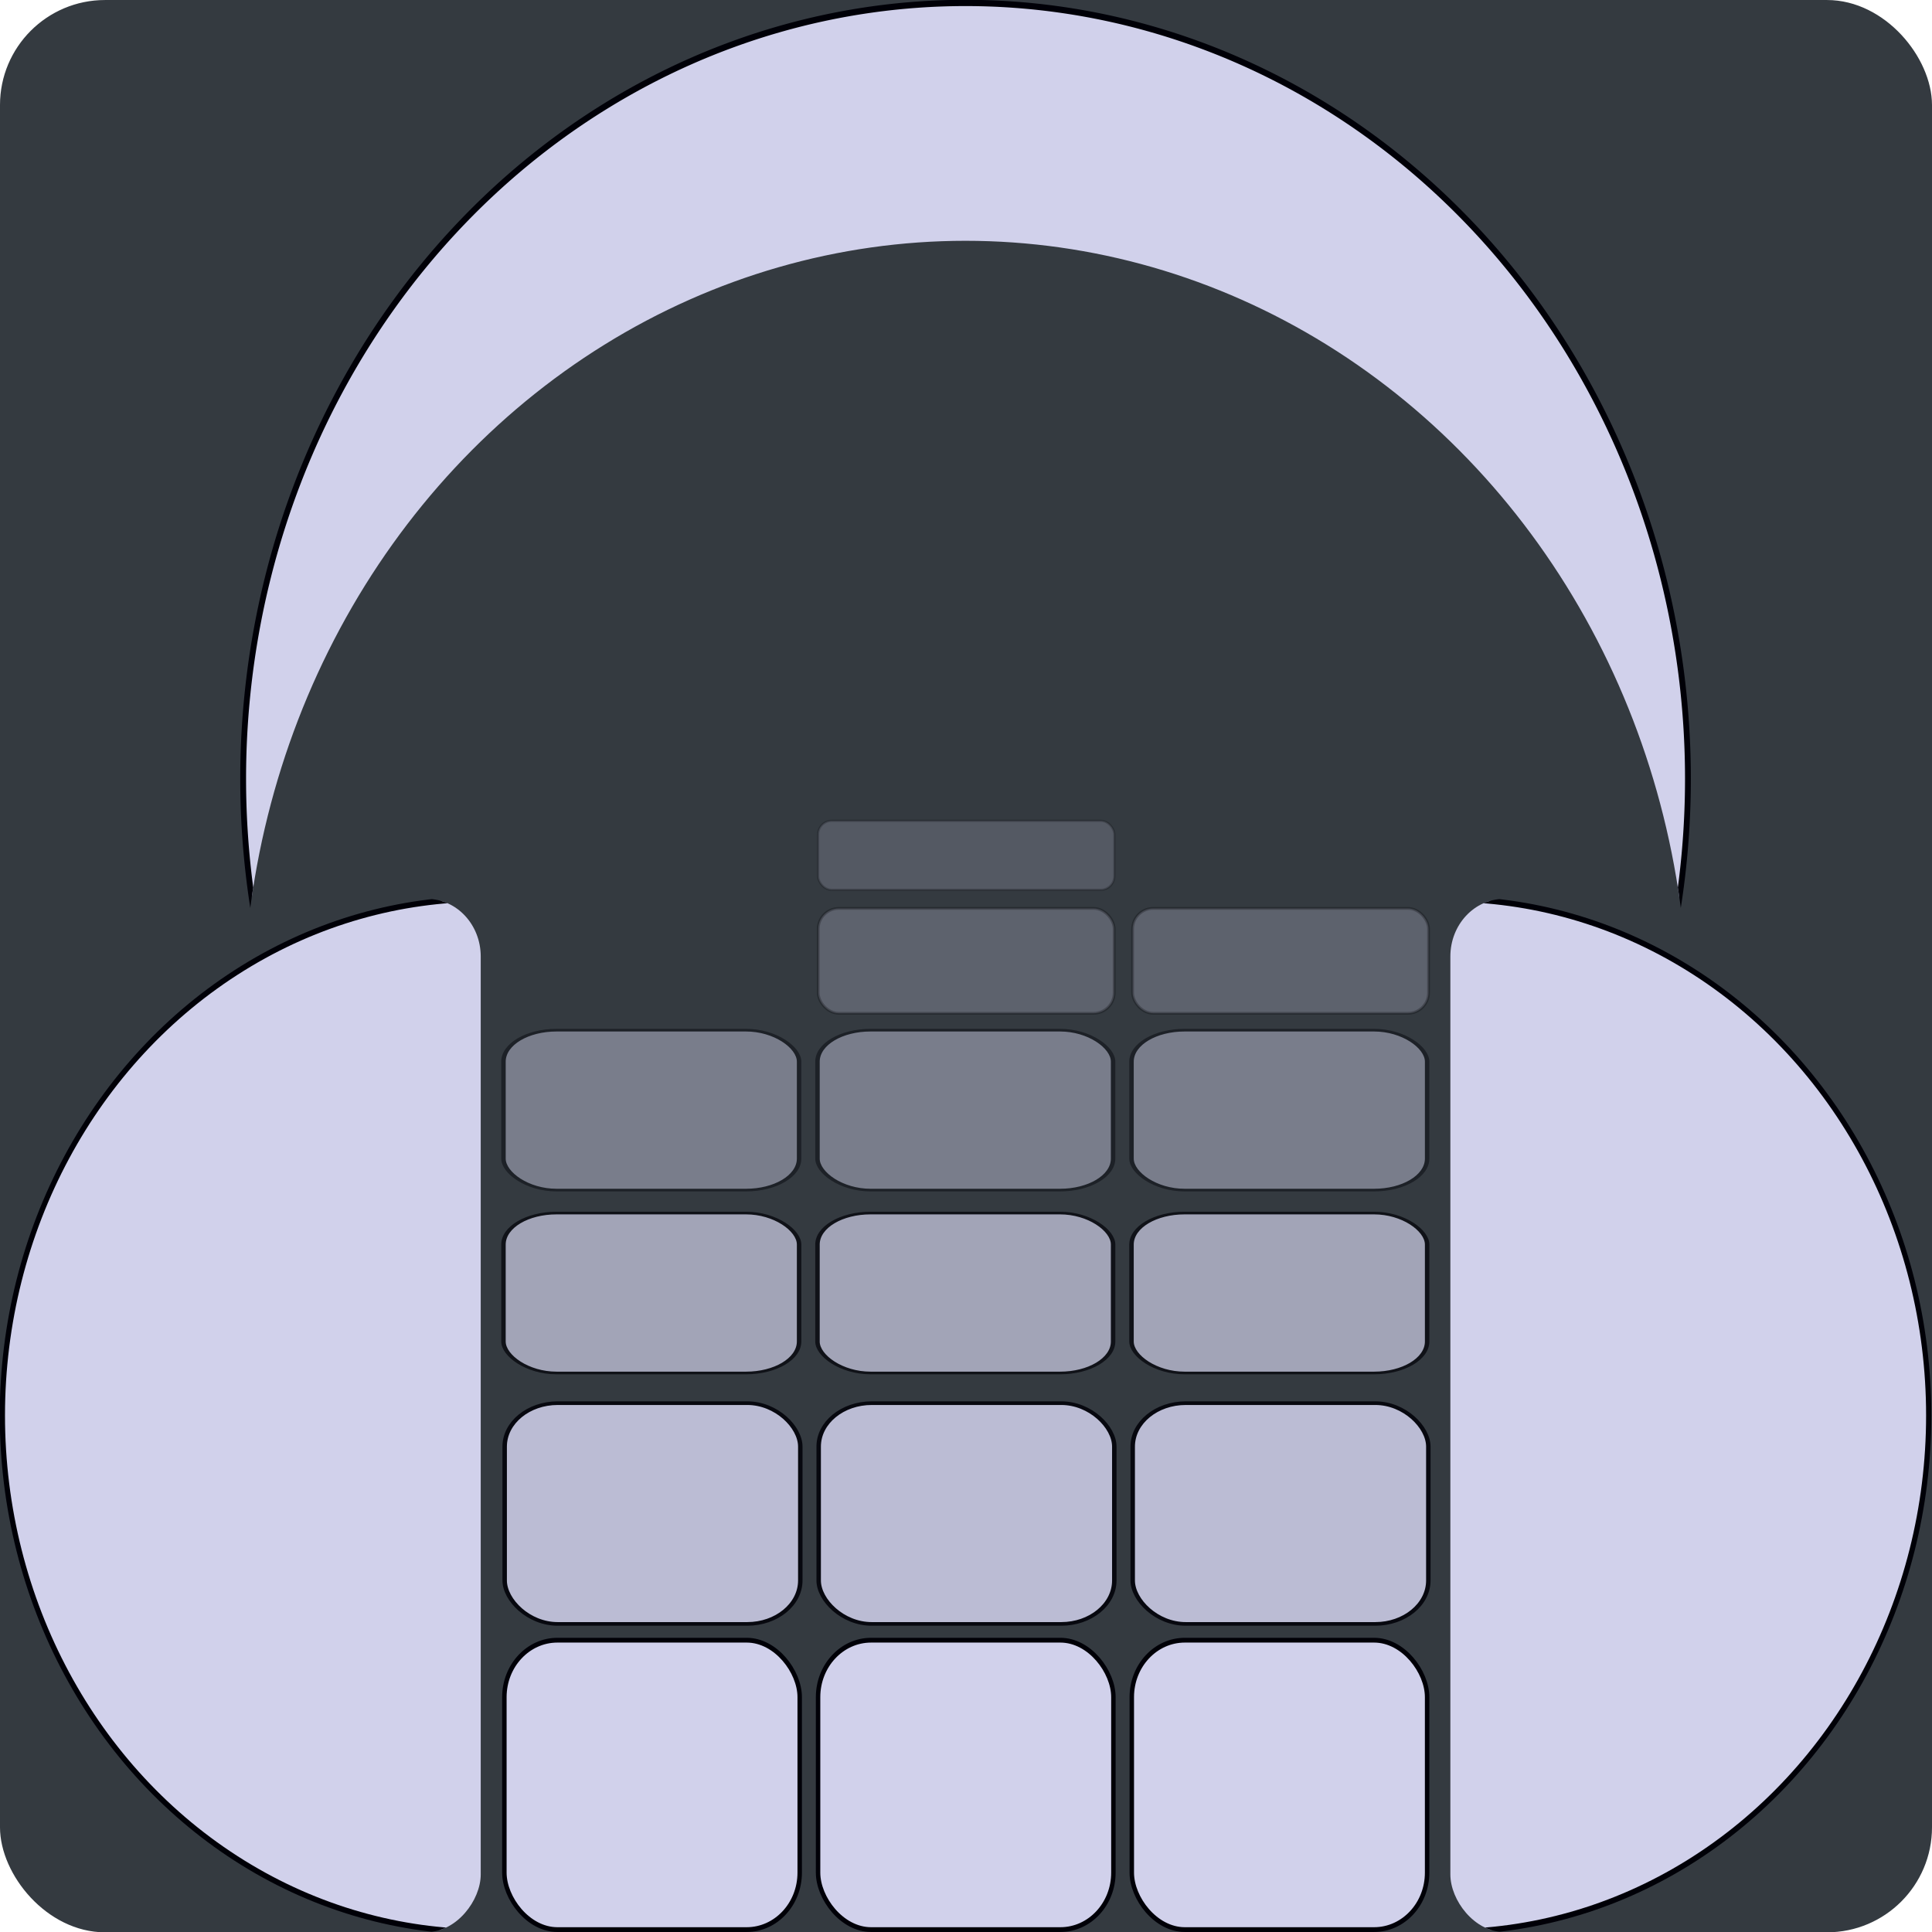 <?xml version="1.0" encoding="UTF-8" standalone="no"?>
<svg
   xmlns:dc="http://purl.org/dc/elements/1.1/"
   xmlns:cc="http://creativecommons.org/ns#"
   xmlns:rdf="http://www.w3.org/1999/02/22-rdf-syntax-ns#"
   xmlns:svg="http://www.w3.org/2000/svg"
   xmlns="http://www.w3.org/2000/svg"
   xmlns:sodipodi="http://sodipodi.sourceforge.net/DTD/sodipodi-0.dtd"
   xmlns:inkscape="http://www.inkscape.org/namespaces/inkscape"
   width="99.99mm"
   height="100.006mm"
   viewBox="0 0 99.99 100.006"
   version="1.1"
   id="svg8"
   inkscape:version="1.0 (4035a4fb49, 2020-05-01)"
   sodipodi:docname="logo-white.svg">
  <defs
     id="defs2">
    <inkscape:path-effect
       effect="powerclip"
       id="path-effect867"
       is_visible="true"
       lpeversion="1"
       inverse="true"
       flatten="false"
       hide_clip="false"
       message="Use fill-rule evenodd on &lt;b&gt;fill and stroke&lt;/b&gt; dialog if no flatten result after convert clip to paths." />
    <clipPath
       clipPathUnits="userSpaceOnUse"
       id="clipPath841">
      <rect
         style="opacity:1;fill:#008000;fill-opacity:1;stroke:#000007;stroke-width:0.266;stroke-opacity:1"
         id="rect843"
         width="50.647"
         height="49.734"
         x="75.133"
         y="157.239"
         ry="2.769" />
    </clipPath>
    <clipPath
       clipPathUnits="userSpaceOnUse"
       id="clipPath863">
      <path
         id="lpe_path-effect867"
         style="opacity:1;fill:#00ffff;fill-opacity:1;stroke:#000007;stroke-width:0.301;stroke-opacity:1"
         class="powerclip"
         d="M 57.433,94.684 H 142.433 V 179.684 H 57.433 Z M 137.283,148.635 A 37.35,37.35 0 0 0 99.933,111.285 37.35,37.35 0 0 0 62.584,148.635 37.35,37.35 0 0 0 99.933,185.985 37.35,37.35 0 0 0 137.283,148.635" />
    </clipPath>
  </defs>
  <sodipodi:namedview
     inkscape:showpageshadow="false"
     id="base"
     pagecolor="#ffffff"
     bordercolor="#666666"
     borderopacity="1.0"
     inkscape:pageopacity="0.0"
     inkscape:pageshadow="2"
     inkscape:zoom="0.35"
     inkscape:cx="51.691403"
     inkscape:cy="253.37779"
     inkscape:document-units="mm"
     inkscape:current-layer="layer1"
     inkscape:document-rotation="0"
     showgrid="false"
     inkscape:window-width="1264"
     inkscape:window-height="720"
     inkscape:window-x="0"
     inkscape:window-y="0"
     inkscape:window-maximized="0" />
  <g
     inkscape:label="Layer 1"
     inkscape:groupmode="layer"
     id="layer1"
     transform="translate(-50.005,-111.678)">
    <rect
       ry="5.198"
       y="111.916"
       x="50.242"
       height="99.531"
       width="99.516"
       id="rect1620"
       style="opacity:0.999;fill:#343a40;fill-opacity:1;stroke:#343a40;stroke-width:0.474;stroke-opacity:1" />
    <g
       style="fill:#d1d1eb;fill-opacity:1"
       transform="matrix(1.001,0,0,1.075,-0.057,-8.392)"
       id="g851">
      <circle
         transform="translate(49.867,-2.268)"
         clip-path="url(#clipPath841)"
         r="24.865"
         cy="182.106"
         cx="75"
         id="path10"
         style="opacity:1;fill:#d1d1eb;fill-opacity:1;stroke:#000007;stroke-width:0.27;stroke-opacity:1" />
      <circle
         transform="matrix(-1,0,0,1,150,-2.268)"
         style="opacity:1;fill:#d1d1eb;fill-opacity:1;stroke:#000007;stroke-width:0.27;stroke-opacity:1"
         id="circle845"
         cx="75"
         cy="182.106"
         r="24.865"
         clip-path="url(#clipPath841)" />
    </g>
    <g
       style="fill:#d1d1eb;fill-opacity:1"
       id="g880"
       transform="matrix(1.001,0,0,1.075,-0.057,-8.849)">
      <rect
         ry="2.742"
         y="191.083"
         x="76.09"
         height="13.933"
         width="15.269"
         id="rect871"
         style="opacity:1;fill:#d1d1eb;fill-opacity:1;stroke:#000007;stroke-width:0.23;stroke-opacity:1" />
      <rect
         style="opacity:1;fill:#d1d1eb;fill-opacity:1;stroke:#000007;stroke-width:0.23;stroke-opacity:1"
         id="rect873"
         width="15.269"
         height="13.933"
         x="92.309"
         y="191.083"
         ry="2.742" />
      <rect
         ry="2.742"
         y="191.083"
         x="108.529"
         height="13.933"
         width="15.269"
         id="rect875"
         style="opacity:1;fill:#d1d1eb;fill-opacity:1;stroke:#000007;stroke-width:0.23;stroke-opacity:1" />
    </g>
    <g
       transform="matrix(1.002,0,0,0.82,-0.118,27.61)"
       id="g888"
       style="opacity:0.861;fill:#d1d1eb;fill-opacity:1">
      <rect
         style="opacity:1;fill:#d1d1eb;fill-opacity:1;stroke:#000007;stroke-width:0.23;stroke-opacity:1"
         id="rect882"
         width="15.269"
         height="13.933"
         x="76.09"
         y="191.083"
         ry="2.742" />
      <rect
         ry="2.742"
         y="191.083"
         x="92.309"
         height="13.933"
         width="15.269"
         id="rect884"
         style="opacity:1;fill:#d1d1eb;fill-opacity:1;stroke:#000007;stroke-width:0.23;stroke-opacity:1" />
      <rect
         style="opacity:1;fill:#d1d1eb;fill-opacity:1;stroke:#000007;stroke-width:0.23;stroke-opacity:1"
         id="rect886"
         width="15.269"
         height="13.933"
         x="108.529"
         y="191.083"
         ry="2.742" />
    </g>
    <path
       style="fill:#d1d1eb;fill-opacity:1;stroke:#000007;stroke-width:0.301;stroke-opacity:1"
       d="M 137.283,137.184 A 37.35,37.35 0 0 1 99.933,174.534 37.35,37.35 0 0 1 62.584,137.184 37.35,37.35 0 0 1 99.933,99.834 37.35,37.35 0 0 1 137.283,137.184 Z"
       clip-path="url(#clipPath863)"
       transform="matrix(1.001,0,0,1.075,-0.057,4.509)"
       id="path847" />
    <g
       id="g896"
       transform="matrix(1.002,0,0,0.594,-0.18,60.956)"
       style="opacity:0.697;fill:#d1d1eb;fill-opacity:1">
      <rect
         ry="2.742"
         y="191.083"
         x="76.09"
         height="13.933"
         width="15.269"
         id="rect890"
         style="opacity:1;fill:#d1d1eb;fill-opacity:1;stroke:#000007;stroke-width:0.23;stroke-opacity:1" />
      <rect
         style="opacity:1;fill:#d1d1eb;fill-opacity:1;stroke:#000007;stroke-width:0.23;stroke-opacity:1"
         id="rect892"
         width="15.269"
         height="13.933"
         x="92.309"
         y="191.083"
         ry="2.742" />
      <rect
         ry="2.742"
         y="191.083"
         x="108.529"
         height="13.933"
         width="15.269"
         id="rect894"
         style="opacity:1;fill:#d1d1eb;fill-opacity:1;stroke:#000007;stroke-width:0.23;stroke-opacity:1" />
    </g>
    <g
       transform="matrix(1.002,0,0,0.594,-0.18,51.491)"
       id="g904"
       style="opacity:0.439;fill:#d1d1eb;fill-opacity:1">
      <rect
         style="opacity:1;fill:#d1d1eb;fill-opacity:1;stroke:#000007;stroke-width:0.23;stroke-opacity:1"
         id="rect898"
         width="15.269"
         height="13.933"
         x="76.09"
         y="191.083"
         ry="2.742" />
      <rect
         ry="2.742"
         y="191.083"
         x="92.309"
         height="13.933"
         width="15.269"
         id="rect900"
         style="opacity:1;fill:#d1d1eb;fill-opacity:1;stroke:#000007;stroke-width:0.23;stroke-opacity:1" />
      <rect
         style="opacity:1;fill:#d1d1eb;fill-opacity:1;stroke:#000007;stroke-width:0.23;stroke-opacity:1"
         id="rect902"
         width="15.269"
         height="13.933"
         x="108.529"
         y="191.083"
         ry="2.742" />
    </g>
    <rect
       style="opacity:0;fill:#000000;fill-opacity:1;stroke:#000007;stroke-width:0.144;stroke-opacity:1"
       id="rect906"
       width="15.317"
       height="5.428"
       x="76.081"
       y="158.692"
       ry="1.068" />
    <rect
       ry="1.068"
       y="158.692"
       x="92.352"
       height="5.428"
       width="15.317"
       id="rect908"
       style="opacity:0.265;fill:#d1d1eb;fill-opacity:1;stroke:#000007;stroke-width:0.144;stroke-opacity:1" />
    <rect
       style="opacity:0.265;fill:#d1d1eb;fill-opacity:1;stroke:#000007;stroke-width:0.144;stroke-opacity:1"
       id="rect910"
       width="15.317"
       height="5.428"
       x="108.622"
       y="158.692"
       ry="1.068" />
    <rect
       ry="0.702"
       y="154.161"
       x="76.068"
       height="3.568"
       width="15.326"
       id="rect914"
       style="opacity:0;fill:#000000;fill-opacity:1;stroke:#000007;stroke-width:0.116;stroke-opacity:1" />
    <rect
       style="opacity:0.206;fill:#d1d1eb;fill-opacity:1;stroke:#000007;stroke-width:0.116;stroke-opacity:1"
       id="rect916"
       width="15.326"
       height="3.568"
       x="92.348"
       y="154.161"
       ry="0.702" />
    <rect
       ry="0.702"
       y="154.161"
       x="108.627"
       height="3.568"
       width="15.326"
       id="rect918"
       style="opacity:0;fill:#000000;fill-opacity:1;stroke:#000007;stroke-width:0.116;stroke-opacity:1" />
  </g>
</svg>
